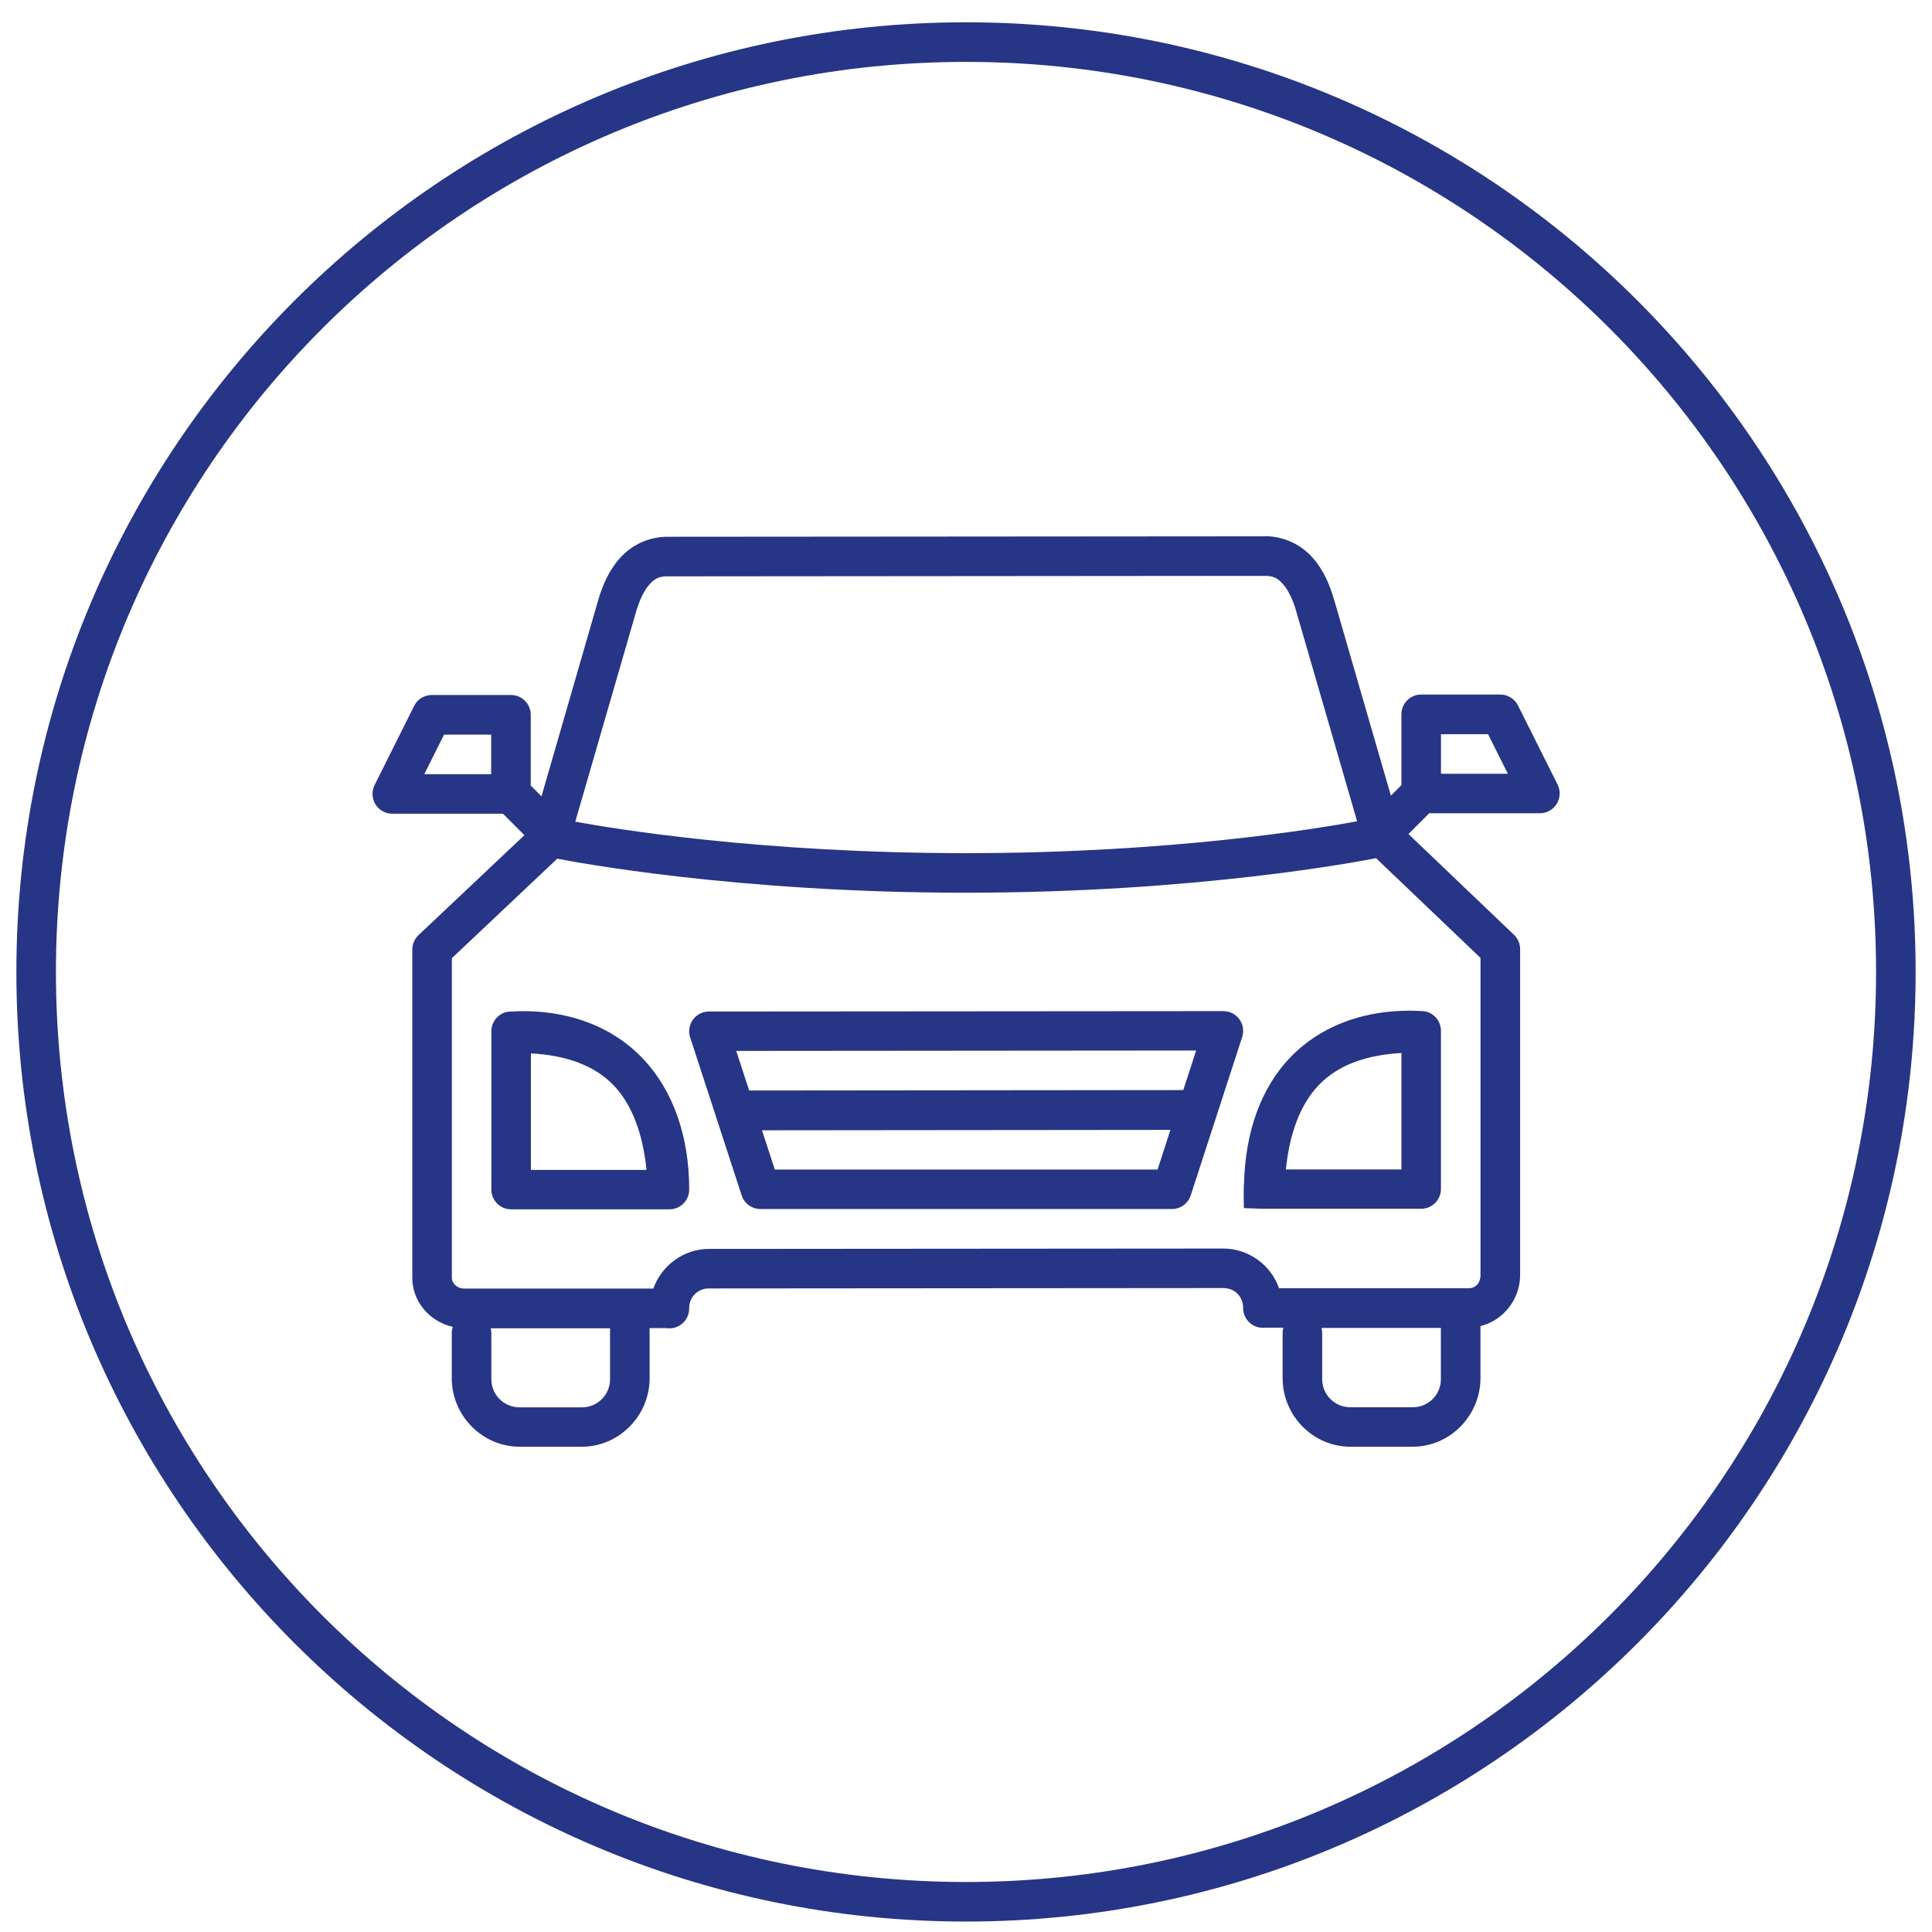 <svg width="59" height="59" viewBox="0 0 59 59" fill="none" xmlns="http://www.w3.org/2000/svg">
<path d="M29.5 0.681C13.491 0.681 0.5 13.672 0.5 29.681C0.5 45.691 13.491 58.681 29.5 58.681C45.509 58.681 58.5 45.691 58.5 29.681C58.5 13.672 45.509 0.681 29.5 0.681ZM29.5 1.89C44.855 1.89 57.292 14.326 57.292 29.681C57.292 45.038 44.855 57.473 29.5 57.473C14.145 57.473 1.708 45.038 1.708 29.681C1.708 14.326 14.145 1.89 29.5 1.89ZM38.639 16.375V16.378L20.371 16.392C20.099 16.394 19.83 16.453 19.582 16.565C19.334 16.677 19.113 16.84 18.932 17.043C18.596 17.419 18.4 17.874 18.268 18.328L16.536 24.32L16.208 23.99V21.828C16.208 21.668 16.145 21.515 16.031 21.401C15.918 21.288 15.764 21.224 15.604 21.224H13.188C13.075 21.224 12.966 21.255 12.87 21.314C12.775 21.372 12.698 21.457 12.647 21.557L11.439 23.976C11.393 24.068 11.372 24.17 11.376 24.273C11.381 24.375 11.412 24.475 11.466 24.563C11.52 24.65 11.595 24.723 11.685 24.773C11.775 24.823 11.876 24.849 11.979 24.849H15.359L16.015 25.505L12.779 28.559C12.719 28.616 12.671 28.684 12.639 28.76C12.607 28.837 12.59 28.918 12.591 29.001V38.963L12.593 38.924C12.545 39.712 13.109 40.362 13.827 40.519C13.806 40.583 13.796 40.649 13.796 40.716V42.087C13.796 43.23 14.727 44.181 15.869 44.18H17.768C18.91 44.18 19.838 43.23 19.838 42.087V40.558H20.346C20.433 40.572 20.522 40.567 20.607 40.543C20.692 40.519 20.77 40.476 20.837 40.419C20.904 40.361 20.957 40.29 20.993 40.209C21.029 40.129 21.048 40.042 21.047 39.953C21.044 39.873 21.059 39.794 21.088 39.72C21.118 39.645 21.162 39.578 21.219 39.521C21.275 39.464 21.343 39.42 21.417 39.39C21.491 39.36 21.571 39.345 21.651 39.347H21.653L37.359 39.335C37.705 39.335 37.963 39.595 37.963 39.939C37.962 40.025 37.98 40.109 38.014 40.188C38.048 40.267 38.099 40.337 38.163 40.394C38.227 40.452 38.302 40.495 38.383 40.521C38.465 40.547 38.551 40.555 38.636 40.545H39.191C39.176 40.601 39.168 40.658 39.169 40.715V42.087C39.169 43.23 40.097 44.181 41.239 44.18H43.141C44.283 44.18 45.211 43.228 45.211 42.085V40.496C45.902 40.327 46.411 39.691 46.422 38.96V28.984C46.422 28.903 46.405 28.822 46.373 28.747C46.341 28.672 46.294 28.604 46.235 28.548L43.012 25.47L43.646 24.835H47.026C47.129 24.835 47.23 24.808 47.32 24.758C47.41 24.708 47.486 24.636 47.54 24.548C47.594 24.46 47.625 24.36 47.629 24.257C47.634 24.154 47.612 24.052 47.566 23.96L46.358 21.546C46.308 21.445 46.231 21.36 46.135 21.301C46.04 21.242 45.93 21.21 45.817 21.21H43.401C43.24 21.21 43.087 21.273 42.974 21.387C42.86 21.5 42.797 21.654 42.797 21.814V23.977L42.475 24.297L40.741 18.312C40.608 17.858 40.416 17.401 40.08 17.025C39.899 16.822 39.676 16.659 39.428 16.547C39.179 16.434 38.91 16.376 38.637 16.374L38.639 16.375ZM38.639 17.586C38.892 17.586 39.022 17.661 39.179 17.836C39.336 18.011 39.48 18.305 39.58 18.651L41.444 25.081C40.281 25.296 35.788 26.054 29.505 26.054C23.229 26.054 18.739 25.307 17.568 25.093L19.43 18.665C19.53 18.319 19.677 18.023 19.833 17.848C19.99 17.673 20.117 17.601 20.371 17.601H20.373L38.639 17.586ZM44.004 22.422H45.444L46.048 23.63H44.005V22.422H44.004ZM13.561 22.434H15V23.642H12.957L13.561 22.434ZM42.022 26.207L45.212 29.252V38.944C45.209 39.189 45.055 39.341 44.852 39.341H39.06C38.936 38.988 38.706 38.682 38.401 38.465C38.097 38.248 37.733 38.13 37.359 38.128L21.651 38.14C20.869 38.14 20.203 38.651 19.952 39.35H14.163C13.96 39.35 13.788 39.187 13.799 38.999C13.799 38.987 13.799 38.975 13.799 38.963V29.261L17.018 26.222C17.525 26.322 22.499 27.265 29.505 27.262C36.568 27.262 41.583 26.294 42.022 26.207ZM43.438 30.875V30.878C41.789 30.779 40.38 31.288 39.419 32.275C38.497 33.223 38.03 34.586 37.991 36.136C37.973 36.193 37.985 36.813 37.984 36.873L37.998 36.894L38.566 36.914H43.4C43.56 36.914 43.713 36.851 43.827 36.737C43.94 36.624 44.004 36.471 44.004 36.31V31.477C44.003 31.324 43.945 31.176 43.84 31.064C43.735 30.953 43.591 30.885 43.438 30.875ZM37.359 30.878L21.651 30.89C21.555 30.89 21.461 30.912 21.376 30.956C21.291 30.999 21.217 31.062 21.161 31.14C21.105 31.217 21.069 31.306 21.054 31.401C21.039 31.495 21.047 31.592 21.077 31.682L22.649 36.504C22.688 36.625 22.765 36.731 22.868 36.806C22.971 36.881 23.095 36.922 23.223 36.922H35.789C35.917 36.922 36.041 36.881 36.144 36.806C36.247 36.731 36.324 36.625 36.363 36.504L37.934 31.669C37.964 31.578 37.971 31.482 37.956 31.388C37.942 31.293 37.905 31.204 37.849 31.127C37.792 31.049 37.719 30.987 37.634 30.943C37.549 30.9 37.455 30.878 37.359 30.878ZM15.573 30.89C15.419 30.899 15.274 30.967 15.169 31.079C15.063 31.191 15.005 31.34 15.005 31.494V36.327C15.005 36.487 15.069 36.641 15.182 36.754C15.295 36.868 15.449 36.931 15.609 36.931H20.442C20.603 36.931 20.756 36.868 20.869 36.754C20.983 36.641 21.047 36.487 21.047 36.327C21.047 34.696 20.553 33.274 19.593 32.287C18.632 31.301 17.224 30.792 15.574 30.892V30.89H15.573ZM36.528 32.081L36.136 33.289L22.878 33.302L22.483 32.093L36.528 32.081ZM42.797 32.157V35.713H39.268C39.378 34.636 39.7 33.724 40.286 33.123C40.875 32.516 41.739 32.214 42.797 32.157ZM16.213 32.169C17.272 32.224 18.137 32.526 18.727 33.131C19.314 33.735 19.634 34.648 19.744 35.728H16.213V32.169ZM35.742 34.505L35.351 35.716H23.661L23.27 34.517L35.742 34.505ZM40.356 40.552H44.002V42.091C44.006 42.206 43.986 42.321 43.945 42.428C43.903 42.536 43.84 42.634 43.76 42.716C43.679 42.799 43.583 42.864 43.477 42.909C43.37 42.953 43.256 42.976 43.141 42.975H41.239C41.124 42.976 41.01 42.953 40.903 42.909C40.797 42.864 40.701 42.799 40.62 42.716C40.54 42.634 40.477 42.536 40.435 42.428C40.394 42.321 40.374 42.206 40.377 42.091V40.719C40.378 40.663 40.371 40.606 40.356 40.552ZM14.986 40.564H18.63V42.092C18.634 42.208 18.614 42.322 18.572 42.43C18.531 42.537 18.468 42.636 18.387 42.718C18.307 42.801 18.211 42.867 18.104 42.911C17.998 42.956 17.884 42.978 17.768 42.978H15.869C15.753 42.978 15.639 42.956 15.533 42.911C15.426 42.867 15.329 42.801 15.249 42.718C15.168 42.636 15.105 42.538 15.063 42.43C15.021 42.322 15.001 42.208 15.005 42.092V40.722C15.005 40.669 14.999 40.615 14.986 40.564Z" fill="#263585"/>
</svg>
